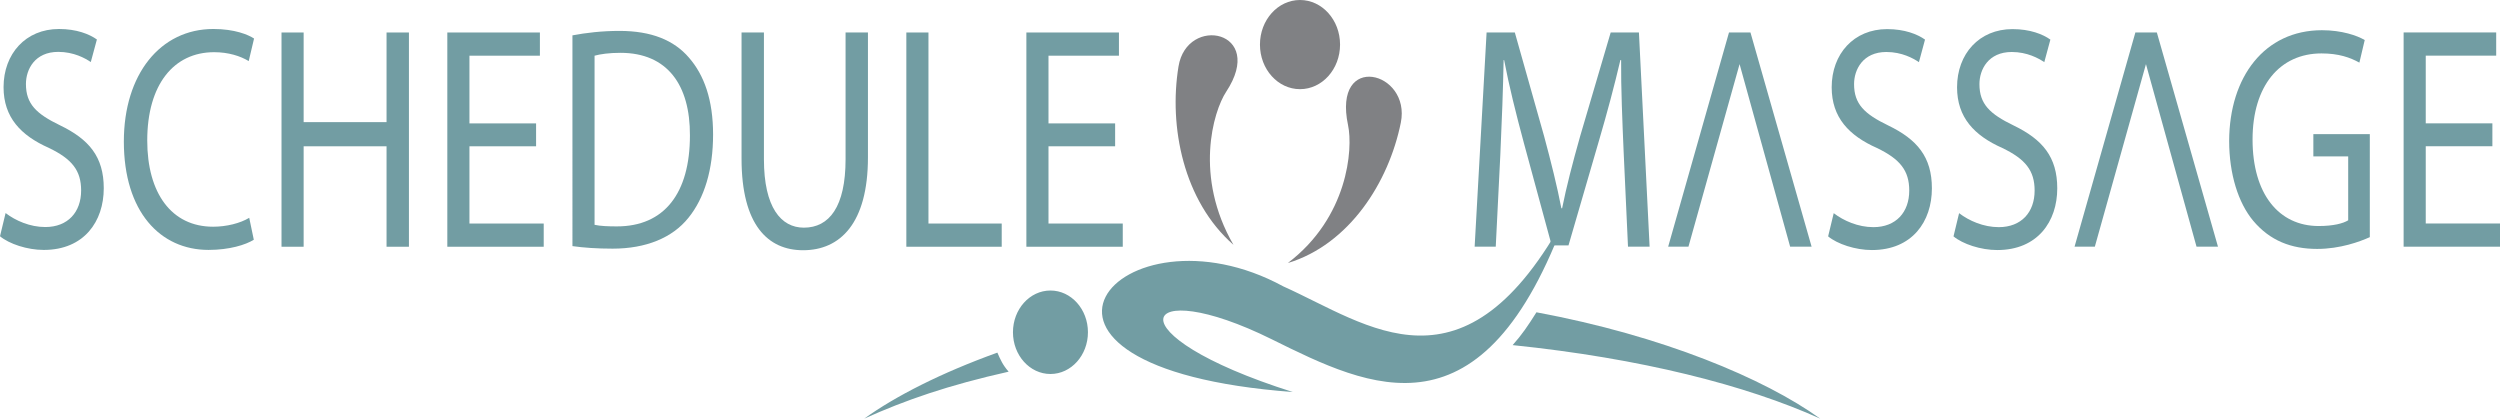 <?xml version="1.0" encoding="utf-8"?>
<!-- Generator: Adobe Illustrator 16.0.4, SVG Export Plug-In . SVG Version: 6.00 Build 0)  -->
<!DOCTYPE svg PUBLIC "-//W3C//DTD SVG 1.1//EN" "http://www.w3.org/Graphics/SVG/1.1/DTD/svg11.dtd">
<svg version="1.1" id="Layer_1" xmlns="http://www.w3.org/2000/svg" xmlns:xlink="http://www.w3.org/1999/xlink" x="0px" y="0px"
	 width="363.732px" height="60.907px" viewBox="0 0 363.732 60.907" enable-background="new 0 0 363.732 60.907"
	 xml:space="preserve">
<polygon fill="#729DA3" points="263.575,35.891 254.679,4.722 251.557,4.722 242.706,35.891 245.657,35.891 253.096,9.327 
	260.453,35.891 "/>
<polygon fill="#729DA3" points="322.701,35.891 313.805,4.722 310.683,4.722 301.832,35.891 304.783,35.891 312.222,9.327 
	319.579,35.891 "/>
<path fill-rule="evenodd" clip-rule="evenodd" fill="#729DA3" d="M125.744,60.907c4.533-3.266,11.178-6.654,19.367-9.603
	c0.443,1.018,0.793,1.816,1.639,2.773C137.988,56.041,131.714,58.211,125.744,60.907 M223.543,45.436
	c18.347,3.41,33.183,9.637,41.28,15.471c-10.737-4.849-26.071-8.772-44.745-10.696C221.435,48.684,222.29,47.429,223.543,45.436"/>
<path fill-rule="evenodd" clip-rule="evenodd" fill="#808184" d="M187.364,38.273c8.951-2.719,14.699-11.756,16.446-20.43
	c1.508-7.485-9.965-10.38-7.678,0.374C196.875,21.709,196.111,31.639,187.364,38.273"/>
<path fill-rule="evenodd" clip-rule="evenodd" fill="#808184" d="M179.459,35.62c-7.292-6.389-9.424-17.204-7.995-25.95
	c1.233-7.548,12.81-5.237,6.94,3.675C176.498,16.238,173.726,25.716,179.459,35.62"/>
<path fill-rule="evenodd" clip-rule="evenodd" fill="#808184" d="M189.142,12.973c3.219,0,5.827-2.904,5.827-6.486
	c0-3.583-2.608-6.487-5.827-6.487s-5.827,2.904-5.827,6.487C183.315,10.069,185.923,12.973,189.142,12.973"/>
<path fill-rule="evenodd" clip-rule="evenodd" fill="#729DA3" d="M152.833,54.413c3.013,0,5.455-2.72,5.455-6.073
	s-2.442-6.072-5.455-6.072c-3.013,0-5.455,2.719-5.455,6.072S149.82,54.413,152.833,54.413 M227.945,31.132
	c-12.12,33.529-28.578,25.327-42.917,18.229c-19.384-9.597-23.721-0.793,3.061,7.675c-46.992-3.514-25.161-28.313-1.37-15.365
	C199.118,47.227,213.094,58.697,227.945,31.132"/>
<path fill="#729DA3" d="M0.814,30.997c1.443,1.109,3.552,2.035,5.772,2.035c3.293,0,5.218-2.174,5.218-5.318
	c0-2.914-1.332-4.579-4.699-6.198c-4.071-1.804-6.587-4.441-6.587-8.833c0-4.857,3.219-8.464,8.067-8.464
	c2.553,0,4.403,0.739,5.513,1.526L13.21,9.028c-0.814-0.554-2.479-1.48-4.736-1.48c-3.405,0-4.7,2.545-4.7,4.672
	c0,2.914,1.518,4.347,4.958,6.011c4.219,2.036,6.365,4.58,6.365,9.159c0,4.809-2.849,8.972-8.733,8.972
	c-2.405,0-5.032-0.879-6.364-1.989L0.814,30.997z"/>
<path fill="#729DA3" d="M36.927,34.881c-1.184,0.74-3.552,1.48-6.586,1.48c-7.031,0-12.322-5.55-12.322-15.771
	c0-9.759,5.291-16.372,13.025-16.372c3.108,0,5.069,0.833,5.92,1.388l-0.777,3.283c-1.221-0.74-2.96-1.295-5.032-1.295
	c-5.847,0-9.732,4.672-9.732,12.857c0,7.631,3.515,12.535,9.584,12.535c1.961,0,3.959-0.509,5.254-1.296L36.927,34.881z"/>
<polygon fill="#729DA3" points="44.177,4.727 44.177,17.769 56.24,17.769 56.24,4.727 59.497,4.727 59.497,35.899 56.24,35.899 
	56.24,21.284 44.177,21.284 44.177,35.899 40.958,35.899 40.958,4.727 "/>
<polygon fill="#729DA3" points="77.996,21.284 68.301,21.284 68.301,32.523 79.106,32.523 79.106,35.899 65.082,35.899 
	65.082,4.727 78.551,4.727 78.551,8.103 68.301,8.103 68.301,17.954 77.996,17.954 "/>
<path fill="#729DA3" d="M83.286,5.144c1.961-0.371,4.292-0.648,6.845-0.648c4.626,0,7.919,1.341,10.102,3.885
	c2.22,2.544,3.515,6.151,3.515,11.192c0,5.088-1.258,9.25-3.589,12.118c-2.331,2.913-6.179,4.486-11.027,4.486
	c-2.294,0-4.218-0.139-5.846-0.369V5.144z M86.504,32.708c0.814,0.186,1.999,0.231,3.256,0.231c6.883,0,10.62-4.81,10.62-13.228
	c0.037-7.354-3.293-12.025-10.102-12.025c-1.665,0-2.923,0.185-3.774,0.417V32.708z"/>
<path fill="#729DA3" d="M111.146,4.727V23.18c0,6.984,2.479,9.943,5.81,9.943c3.7,0,6.068-3.052,6.068-9.943V4.727h3.256v18.176
	c0,9.574-4.033,13.504-9.435,13.504c-5.107,0-8.955-3.653-8.955-13.32V4.727H111.146z"/>
<polygon fill="#729DA3" points="131.866,4.727 135.084,4.727 135.084,32.523 145.742,32.523 145.742,35.899 131.866,35.899 "/>
<polygon fill="#729DA3" points="162.243,21.284 152.548,21.284 152.548,32.523 163.353,32.523 163.353,35.899 149.33,35.899 
	149.33,4.727 162.798,4.727 162.798,8.103 152.548,8.103 152.548,17.954 162.243,17.954 "/>
<path fill="#729DA3" d="M236.233,22.203c-0.187-4.348-0.407-9.574-0.371-13.459h-0.11c-0.851,3.654-1.888,7.539-3.146,11.84
	l-4.402,15.123h-2.444l-4.032-14.846c-1.184-4.393-2.183-8.417-2.887-12.117h-0.074c-0.072,3.885-0.259,9.111-0.48,13.782
	l-0.666,13.366h-3.071l1.739-31.17h4.107l4.256,15.077c1.035,3.839,1.887,7.26,2.516,10.499h0.111
	c0.629-3.146,1.518-6.569,2.627-10.499l4.439-15.077h4.108l1.553,31.17h-3.144L236.233,22.203z"/>
<path fill="#729DA3" d="M266.793,31.013c1.441,1.109,3.552,2.035,5.771,2.035c3.293,0,5.218-2.174,5.218-5.318
	c0-2.914-1.332-4.579-4.698-6.198c-4.07-1.804-6.587-4.441-6.587-8.833c0-4.857,3.22-8.464,8.066-8.464
	c2.553,0,4.404,0.739,5.514,1.526l-0.888,3.283c-0.813-0.554-2.479-1.48-4.736-1.48c-3.404,0-4.699,2.545-4.699,4.672
	c0,2.914,1.517,4.347,4.958,6.011c4.219,2.036,6.365,4.58,6.365,9.159c0,4.809-2.85,8.972-8.733,8.972
	c-2.405,0-5.032-0.879-6.364-1.989L266.793,31.013z"/>
<path fill="#729DA3" d="M285.034,31.013c1.442,1.109,3.553,2.035,5.771,2.035c3.293,0,5.218-2.174,5.218-5.318
	c0-2.914-1.332-4.579-4.698-6.198c-4.07-1.804-6.587-4.441-6.587-8.833c0-4.857,3.22-8.464,8.066-8.464
	c2.553,0,4.403,0.739,5.512,1.526l-0.887,3.283c-0.813-0.554-2.479-1.48-4.735-1.48c-3.404,0-4.7,2.545-4.7,4.672
	c0,2.914,1.518,4.347,4.958,6.011c4.219,2.036,6.364,4.58,6.364,9.159c0,4.809-2.849,8.972-8.731,8.972
	c-2.406,0-5.033-0.879-6.365-1.989L285.034,31.013z"/>
<path fill="#729DA3" d="M344.79,34.504c-1.443,0.647-4.292,1.712-7.66,1.712c-3.774,0-6.882-1.203-9.324-4.117
	c-2.146-2.59-3.479-6.752-3.479-11.608c0.036-9.297,5.145-16.095,13.506-16.095c2.887,0,5.145,0.787,6.217,1.433l-0.778,3.284
	c-1.332-0.74-2.996-1.34-5.512-1.34c-6.069,0-10.029,4.716-10.029,12.533c0,7.908,3.812,12.58,9.622,12.58
	c2.109,0,3.552-0.37,4.292-0.833v-9.296h-5.069v-3.237h8.215V34.504z"/>
<polygon fill="#729DA3" points="362.624,21.277 352.928,21.277 352.928,32.516 363.732,32.516 363.732,35.892 349.709,35.892 
	349.709,4.72 363.178,4.72 363.178,8.096 352.928,8.096 352.928,17.947 362.624,17.947 "/>
</svg>
